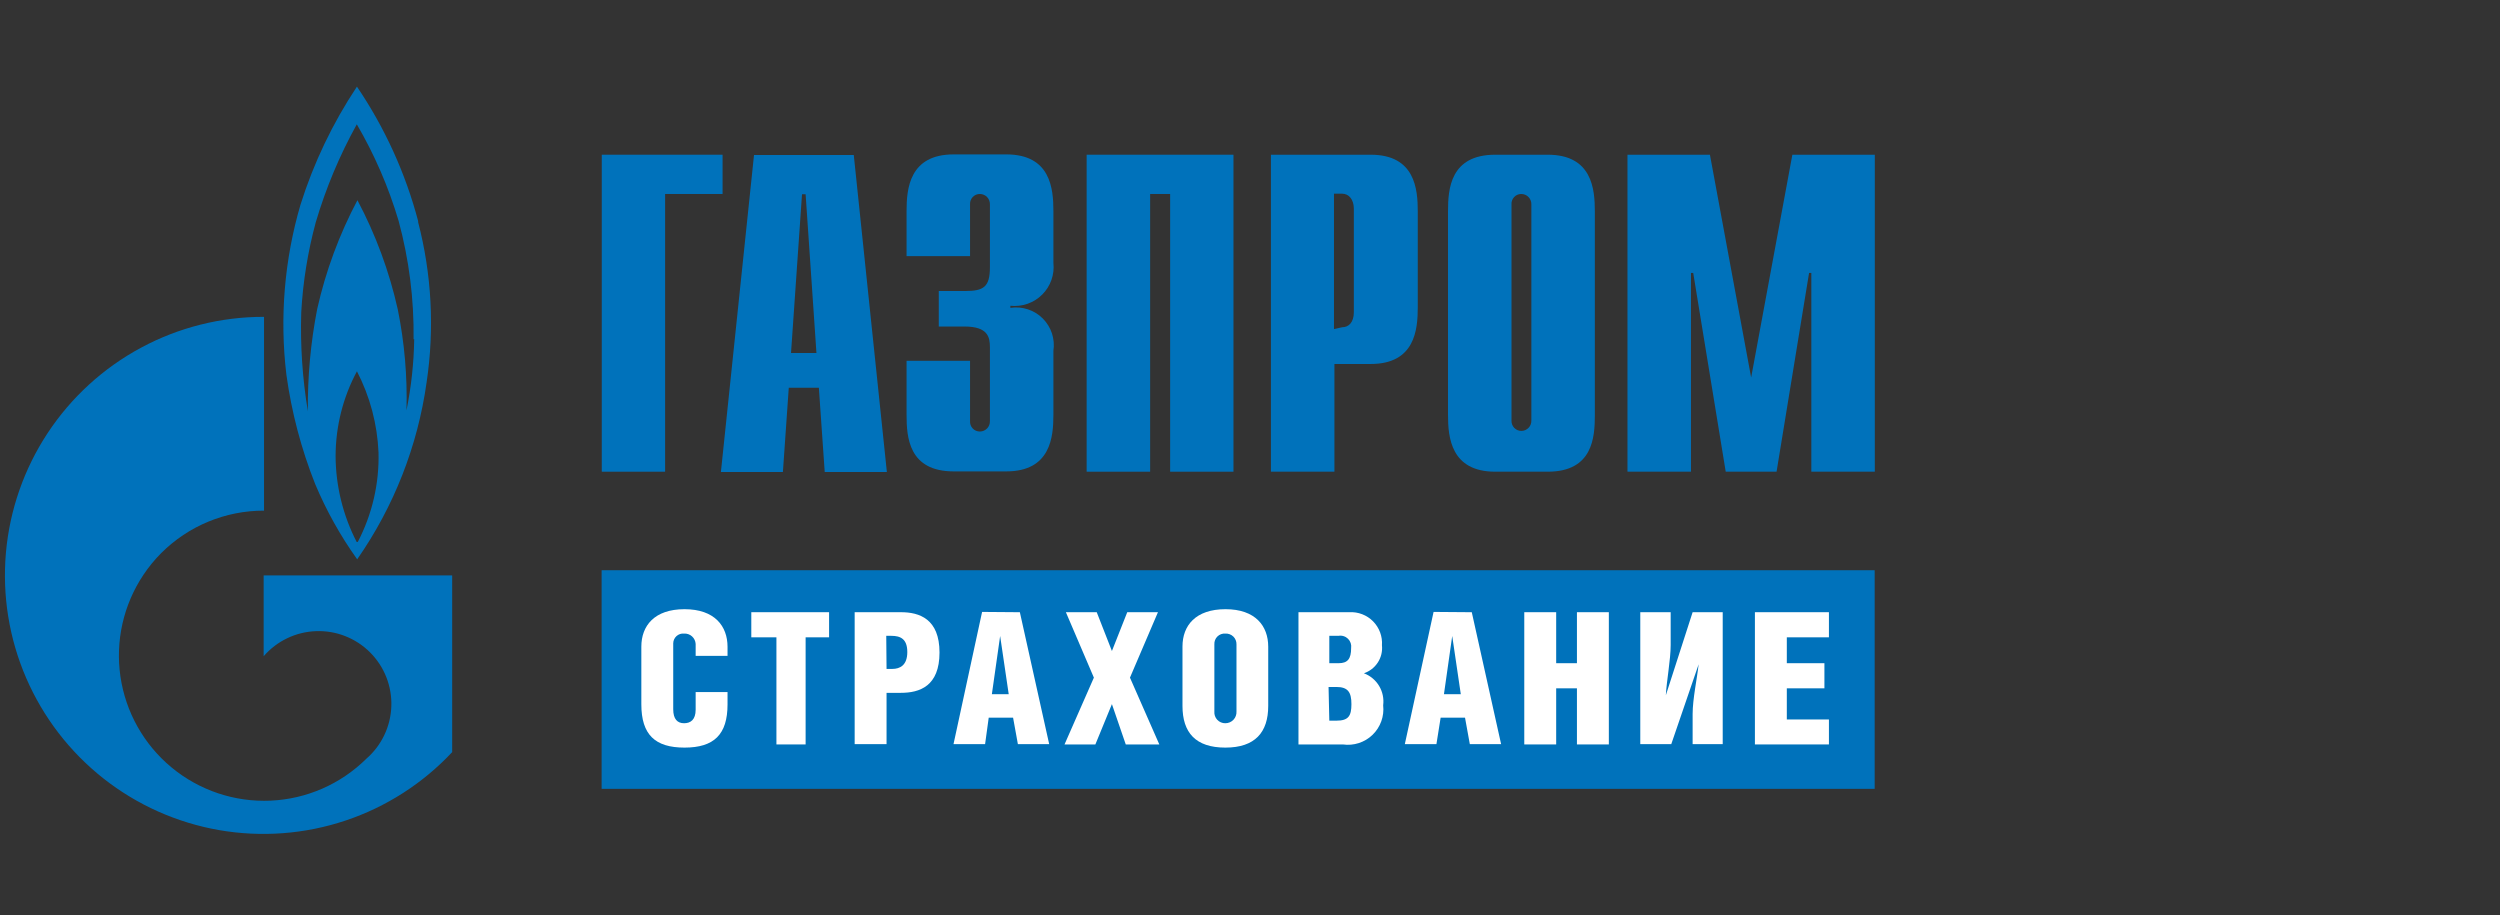 <svg width="142" height="52" viewBox="0 0 142 52" fill="none" xmlns="http://www.w3.org/2000/svg">
<rect x="0" y="0" width="142" height="52" fill="#333333" stroke="none"/>
<g clip-path="url(#clip0_726_17126)">
<path d="M23.757 12.584C23.039 9.851 21.861 7.26 20.274 4.921C18.896 6.994 17.817 9.25 17.069 11.623C16.151 14.759 15.878 18.048 16.268 21.292C16.561 23.414 17.109 25.494 17.898 27.485C18.532 28.998 19.334 30.435 20.288 31.769C22.375 28.776 23.726 25.331 24.231 21.717C24.687 18.674 24.521 15.569 23.743 12.591L23.757 12.584ZM20.26 30.787C19.482 29.279 19.071 27.608 19.062 25.911C19.063 24.229 19.479 22.573 20.274 21.09C21.014 22.519 21.433 24.093 21.5 25.702C21.545 27.467 21.14 29.215 20.323 30.78L20.26 30.787ZM23.527 19.272C23.505 20.629 23.358 21.982 23.088 23.312C23.142 21.386 22.976 19.46 22.593 17.572C22.11 15.412 21.339 13.327 20.302 11.372C19.269 13.321 18.5 15.399 18.017 17.551C17.643 19.465 17.466 21.412 17.487 23.361C17.178 21.502 17.052 19.616 17.111 17.732C17.207 16.009 17.483 14.3 17.933 12.633C18.505 10.696 19.287 8.827 20.267 7.06C21.275 8.788 22.073 10.631 22.642 12.549C23.235 14.74 23.521 17.003 23.492 19.272" fill="#0072BB"/>
<path d="M21.817 32.682H14.976V37.273C15.348 36.844 15.803 36.496 16.315 36.251C16.826 36.006 17.383 35.869 17.95 35.849C18.517 35.828 19.082 35.924 19.61 36.132C20.138 36.339 20.617 36.653 21.019 37.054C21.42 37.455 21.735 37.934 21.943 38.462C22.151 38.99 22.248 39.555 22.228 40.121C22.208 40.688 22.072 41.245 21.827 41.757C21.583 42.269 21.235 42.725 20.807 43.097C19.354 44.536 17.419 45.384 15.376 45.477C13.333 45.569 11.329 44.899 9.752 43.597C8.175 42.296 7.138 40.454 6.841 38.431C6.545 36.408 7.011 34.346 8.149 32.647C8.444 32.204 8.783 31.791 9.159 31.414C9.926 30.648 10.836 30.041 11.838 29.627C12.84 29.214 13.913 29.002 14.997 29.004V17.997C12.561 17.992 10.161 18.593 8.015 19.747C5.868 20.9 4.043 22.569 2.702 24.604C1.362 26.639 0.549 28.975 0.336 31.402C0.124 33.83 0.519 36.272 1.486 38.508C2.453 40.745 3.961 42.706 5.874 44.215C7.788 45.723 10.046 46.732 12.447 47.15C14.848 47.567 17.314 47.381 19.625 46.608C21.936 45.835 24.018 44.499 25.683 42.721V32.682H21.817Z" fill="#0072BB"/>
<path d="M34.181 8.788H41.042V11.018H37.778V26.792H34.181V8.788Z" fill="#0072BB"/>
<path d="M44.93 20.05L45.554 11.034H45.759L46.374 20.05H44.93ZM40.948 26.809H44.469L44.802 22.023H46.511L46.844 26.809H50.374L48.494 8.804H42.828L40.948 26.809Z" fill="#0072BB"/>
<path d="M55.099 20.494V23.912C55.093 23.989 55.103 24.067 55.129 24.14C55.155 24.213 55.195 24.28 55.248 24.336C55.302 24.392 55.366 24.437 55.437 24.467C55.509 24.497 55.585 24.512 55.663 24.51C55.739 24.509 55.815 24.493 55.885 24.462C55.956 24.431 56.019 24.387 56.071 24.331C56.124 24.275 56.165 24.209 56.192 24.137C56.218 24.065 56.23 23.989 56.227 23.912V19.725C56.227 19.161 56.124 18.546 54.783 18.546H53.322V16.529H54.834C55.868 16.529 56.227 16.299 56.227 15.188V11.607C56.229 11.531 56.216 11.456 56.189 11.385C56.162 11.314 56.121 11.249 56.068 11.194C56.016 11.139 55.953 11.096 55.883 11.065C55.814 11.035 55.739 11.019 55.663 11.018C55.586 11.016 55.51 11.031 55.439 11.06C55.369 11.09 55.305 11.134 55.252 11.189C55.199 11.244 55.158 11.31 55.132 11.382C55.105 11.454 55.094 11.531 55.099 11.607V14.547H51.493V11.983C51.493 10.727 51.647 8.77 54.167 8.77H57.158C59.679 8.77 59.833 10.727 59.833 11.983V14.923C59.87 15.253 59.831 15.586 59.722 15.9C59.612 16.213 59.433 16.497 59.198 16.732C58.964 16.967 58.679 17.145 58.366 17.255C58.053 17.365 57.719 17.403 57.389 17.367V17.486C57.721 17.436 58.061 17.464 58.381 17.569C58.701 17.673 58.991 17.852 59.229 18.09C59.467 18.328 59.646 18.618 59.751 18.938C59.855 19.258 59.884 19.598 59.833 19.93V23.562C59.833 24.818 59.679 26.775 57.158 26.775H54.167C51.604 26.775 51.493 24.818 51.493 23.562V20.494H55.099Z" fill="#0072BB"/>
<path d="M61.721 8.788H70.061V26.792H66.464V11.018H65.328V26.792H61.721V8.788Z" fill="#0072BB"/>
<path d="M75.77 18.691V11.001H76.231C76.616 11.001 76.898 11.334 76.898 11.855V17.734C76.898 18.298 76.616 18.589 76.231 18.589L75.77 18.691ZM72.189 26.792H75.795V20.674H77.855C80.375 20.674 80.529 18.717 80.529 17.452V12.001C80.529 10.744 80.375 8.788 77.855 8.788H72.189V26.792Z" fill="#0072BB"/>
<path d="M86.981 23.878C86.984 23.955 86.972 24.031 86.946 24.103C86.919 24.175 86.878 24.241 86.825 24.297C86.773 24.352 86.71 24.397 86.639 24.428C86.569 24.459 86.494 24.475 86.417 24.476C86.34 24.477 86.263 24.461 86.193 24.431C86.122 24.4 86.058 24.355 86.005 24.299C85.953 24.243 85.912 24.177 85.886 24.105C85.859 24.032 85.848 23.955 85.853 23.878V11.607C85.848 11.531 85.859 11.454 85.886 11.382C85.912 11.31 85.953 11.245 86.006 11.189C86.059 11.134 86.123 11.09 86.193 11.061C86.264 11.031 86.34 11.017 86.417 11.018C86.493 11.019 86.568 11.035 86.637 11.066C86.707 11.096 86.77 11.14 86.822 11.195C86.875 11.249 86.916 11.314 86.943 11.385C86.971 11.456 86.983 11.532 86.981 11.607V23.878ZM82.247 23.579C82.247 24.835 82.409 26.792 84.93 26.792H87.912C90.476 26.792 90.587 24.835 90.587 23.579V12.001C90.587 10.744 90.433 8.788 87.912 8.788H84.93C82.367 8.788 82.247 10.744 82.247 12.001V23.579Z" fill="#0072BB"/>
<path d="M101.806 8.788H106.489V26.792H102.883V15.504H102.755L100.909 26.792H98.021L96.175 15.504H96.047V26.792H92.441V8.788H97.124L99.465 21.443L101.806 8.788Z" fill="#0072BB"/>
<path d="M106.481 32.389H34.172V44.806H106.481V32.389Z" fill="#0072BB"/>
<path d="M41.324 39.311V40.012C41.324 41.721 40.555 42.464 38.88 42.464C37.206 42.464 36.428 41.729 36.428 40.003V36.73C36.428 35.551 37.163 34.602 38.88 34.602C40.598 34.602 41.324 35.568 41.324 36.739V37.252H39.513V36.577C39.508 36.495 39.488 36.414 39.452 36.34C39.417 36.266 39.367 36.2 39.306 36.145C39.245 36.09 39.174 36.048 39.096 36.021C39.019 35.994 38.937 35.982 38.855 35.987C38.777 35.98 38.699 35.989 38.625 36.013C38.551 36.038 38.483 36.078 38.425 36.13C38.368 36.182 38.321 36.246 38.289 36.317C38.257 36.388 38.24 36.464 38.239 36.542V40.285C38.239 40.849 38.479 41.08 38.855 41.08C39.231 41.08 39.513 40.875 39.513 40.311V39.311H41.324Z" fill="white"/>
<path d="M45.759 42.284H44.101V36.2H42.674V34.773H47.092V36.2H45.759V42.284Z" fill="white"/>
<path d="M50.356 42.267H48.545V34.773H51.168C52.219 34.773 53.364 35.149 53.364 37.063C53.364 38.977 52.236 39.353 51.168 39.353H50.356V42.267ZM50.356 37.995H50.681C51.125 37.995 51.535 37.781 51.535 37.038C51.535 36.294 51.151 36.115 50.63 36.115H50.339L50.356 37.995Z" fill="white"/>
<path d="M57.928 34.774L59.594 42.268H57.816L57.543 40.764H56.159L55.953 42.268H54.159L55.783 34.757L57.928 34.774ZM57.295 39.431L56.808 36.124L56.338 39.431H57.295Z" fill="white"/>
<path d="M62.294 34.773L63.157 36.978L64.028 34.773H65.772L64.182 38.49L65.849 42.284H63.943L63.157 39.994L62.217 42.284H60.465L62.132 38.49L60.542 34.773H62.294Z" fill="white"/>
<path d="M72.035 36.73V40.097C72.035 41.592 71.292 42.464 69.6 42.464C67.908 42.464 67.165 41.609 67.165 40.097V36.722C67.165 35.534 67.908 34.602 69.609 34.602C71.309 34.602 72.035 35.56 72.035 36.73ZM68.976 36.602V40.413C68.969 40.499 68.98 40.585 69.008 40.666C69.036 40.748 69.081 40.822 69.14 40.885C69.199 40.948 69.27 40.998 69.349 41.031C69.428 41.065 69.514 41.081 69.6 41.08C69.686 41.08 69.771 41.062 69.85 41.029C69.929 40.995 70 40.945 70.06 40.883C70.119 40.82 70.165 40.746 70.194 40.666C70.224 40.585 70.237 40.499 70.232 40.413V36.602C70.235 36.519 70.22 36.437 70.189 36.36C70.158 36.283 70.111 36.213 70.052 36.155C69.992 36.097 69.921 36.053 69.843 36.024C69.766 35.995 69.683 35.982 69.6 35.987C69.517 35.981 69.434 35.992 69.356 36.021C69.278 36.049 69.207 36.094 69.148 36.153C69.089 36.211 69.043 36.281 69.013 36.359C68.984 36.436 68.971 36.519 68.976 36.602Z" fill="white"/>
<path d="M73.753 34.773H76.641C76.89 34.759 77.14 34.798 77.373 34.888C77.606 34.978 77.817 35.116 77.993 35.294C78.168 35.472 78.303 35.685 78.39 35.919C78.477 36.154 78.513 36.404 78.495 36.653C78.531 36.995 78.448 37.339 78.262 37.627C78.075 37.916 77.796 38.133 77.47 38.242C77.831 38.378 78.135 38.631 78.334 38.962C78.532 39.292 78.613 39.68 78.564 40.062C78.598 40.368 78.562 40.678 78.458 40.968C78.354 41.258 78.185 41.521 77.964 41.735C77.743 41.95 77.475 42.111 77.183 42.206C76.889 42.301 76.579 42.328 76.274 42.284H73.753V34.773ZM75.505 37.67H76.034C76.547 37.67 76.744 37.422 76.744 36.815C76.758 36.719 76.75 36.621 76.72 36.528C76.689 36.436 76.637 36.352 76.568 36.283C76.499 36.215 76.414 36.164 76.322 36.135C76.229 36.105 76.13 36.098 76.034 36.114H75.505V37.67ZM75.505 40.934H75.906C76.59 40.934 76.761 40.669 76.761 39.994C76.761 39.319 76.564 39.02 75.906 39.02H75.462L75.505 40.934Z" fill="white"/>
<path d="M83.597 34.774L85.263 42.268H83.486L83.213 40.764H81.828L81.589 42.268H79.794L81.427 34.757L83.597 34.774ZM82.973 39.431L82.486 36.124L82.016 39.431H82.973Z" fill="white"/>
<path d="M88.391 37.67H89.57V34.773H91.382V42.284H89.57V39.097H88.391V42.284H86.579V34.773H88.391V37.67Z" fill="white"/>
<path d="M94.894 34.773V36.636C94.894 37.49 94.663 38.661 94.62 39.49L96.141 34.773H97.85V42.267H96.141V40.558C96.141 39.704 96.398 38.525 96.483 37.73L94.928 42.267H93.168V34.773H94.894Z" fill="white"/>
<path d="M99.679 34.773H103.883V36.2H101.491V37.67H103.627V39.097H101.491V40.866H103.883V42.284H99.679V34.773Z" fill="white"/>
</g>
<defs>
<clipPath id="clip0_726_17126">
<rect width="141.64" height="51.575" fill="white" transform="translate(0.281 0.303)"/>
</clipPath>
</defs>
</svg>
